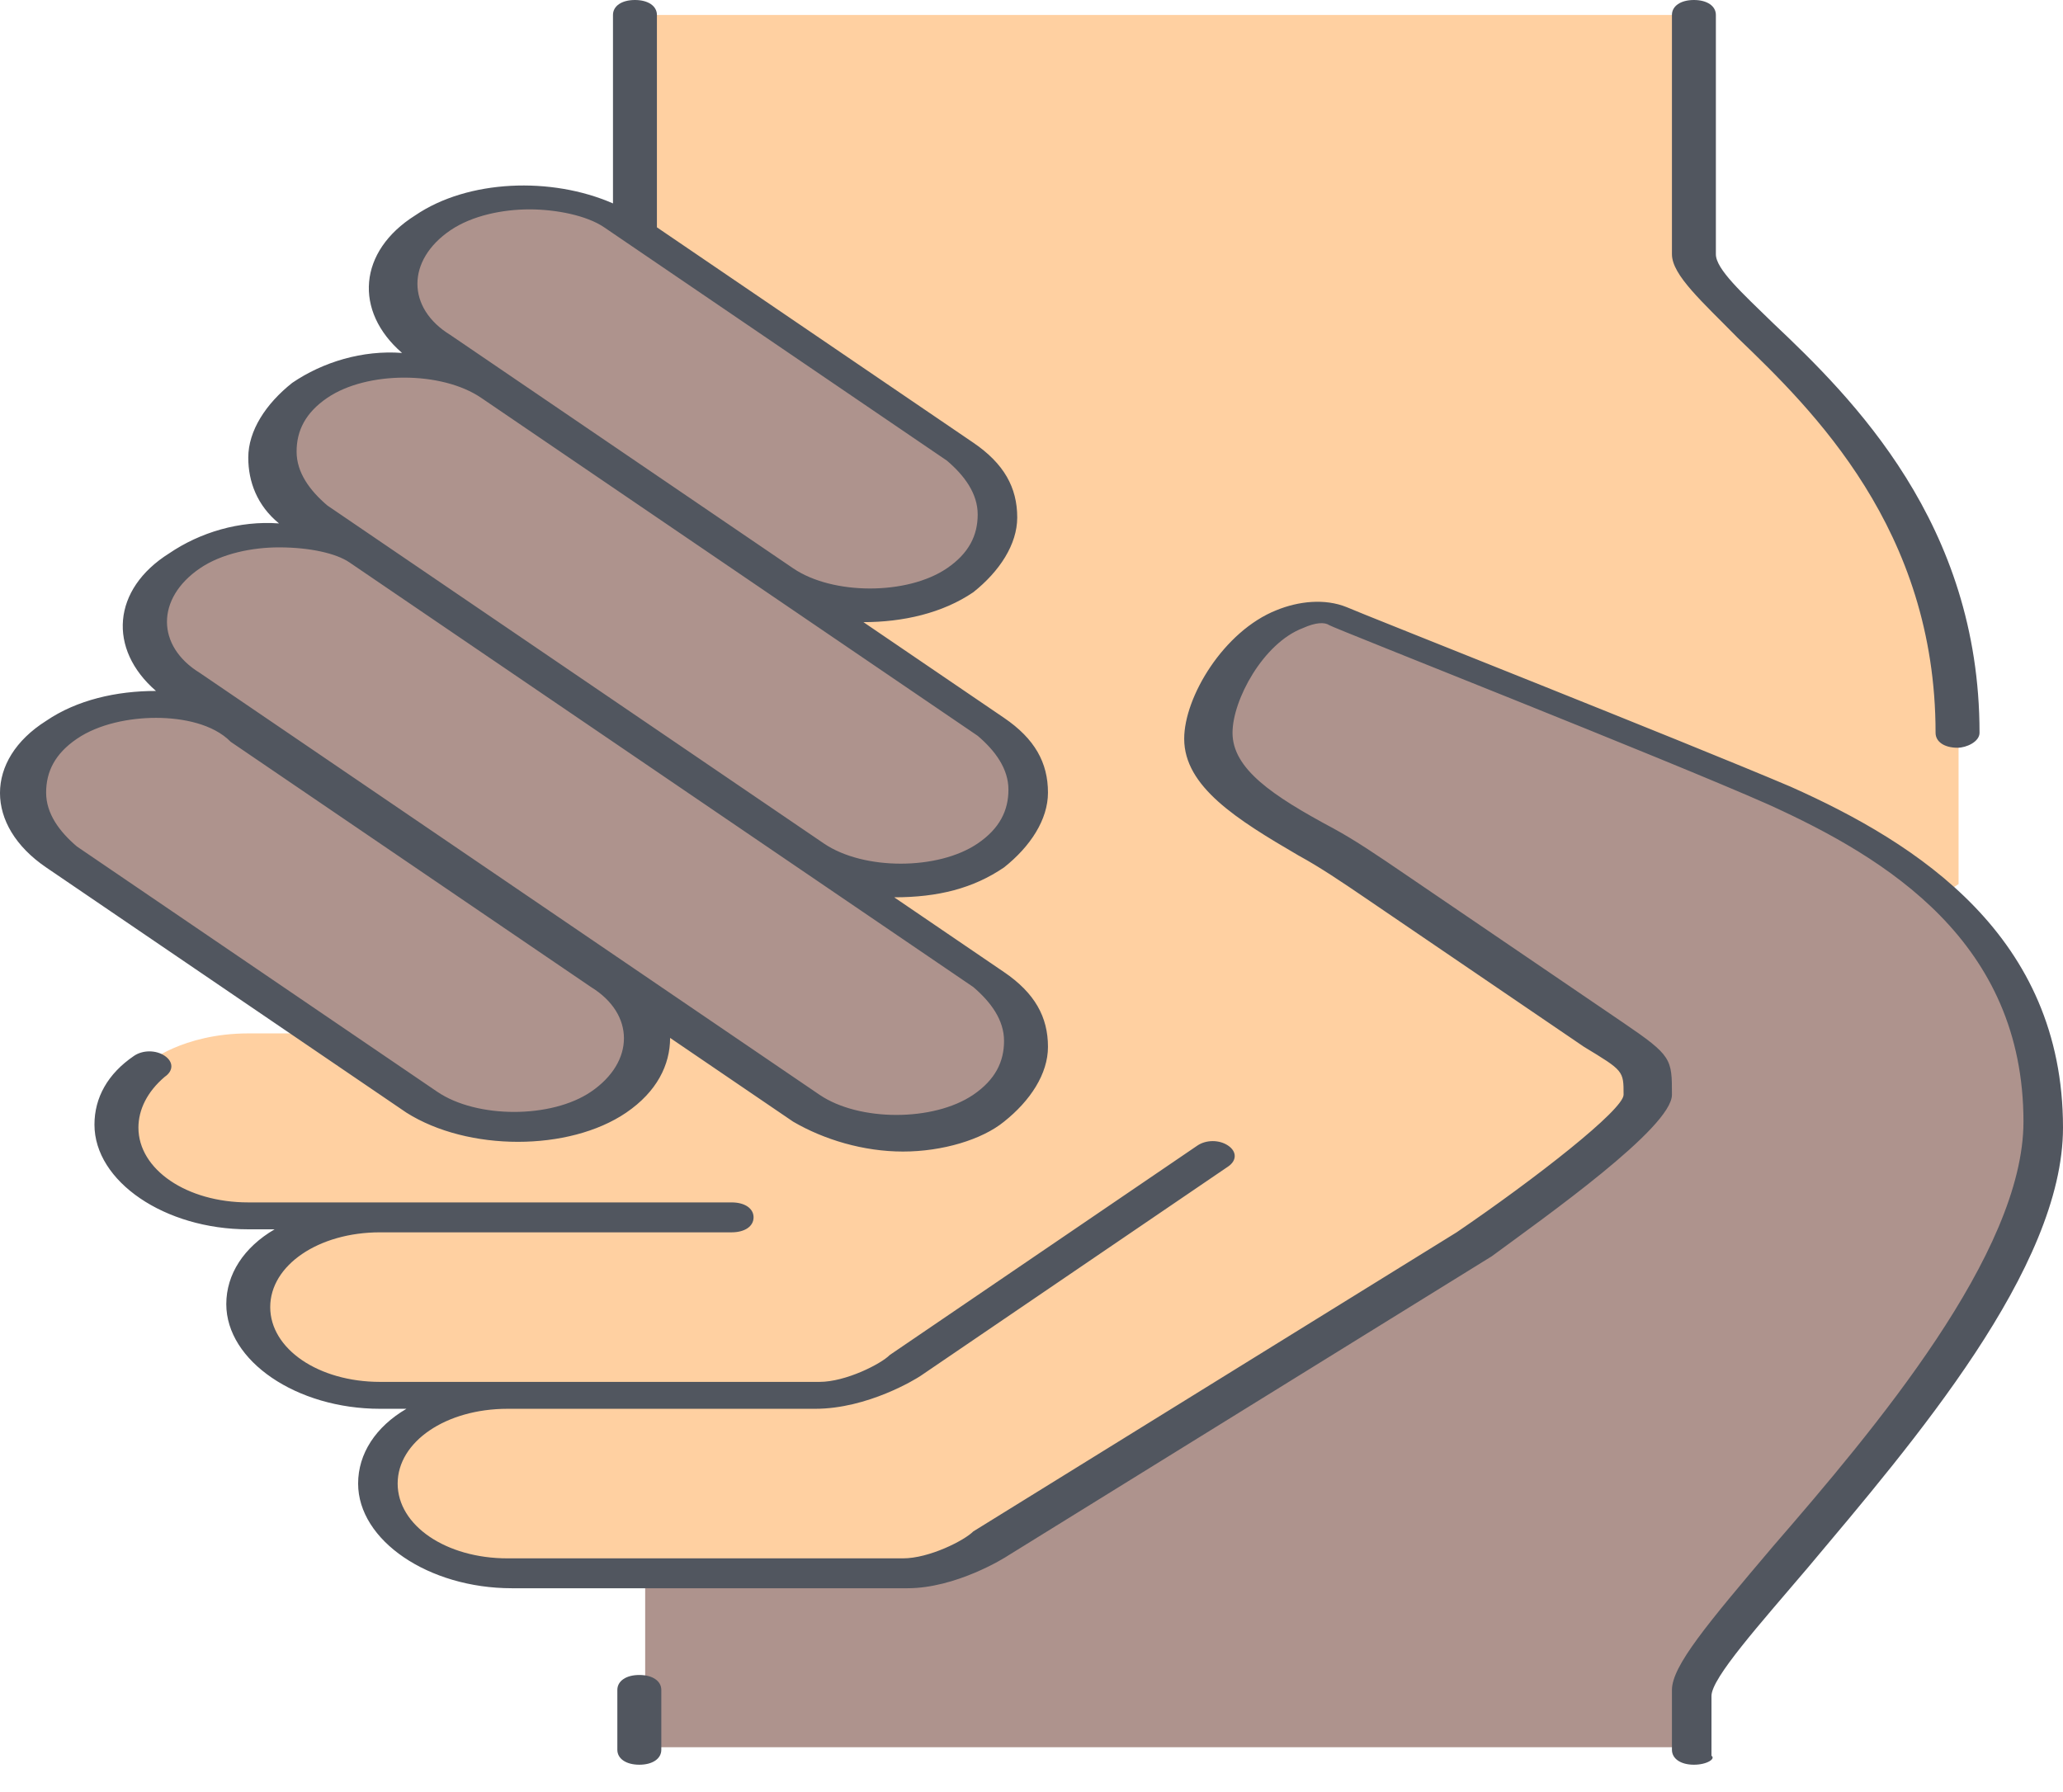 <svg width="61" height="53" viewBox="0 0 61 53" fill="none" xmlns="http://www.w3.org/2000/svg">
<path d="M29.633 21.552C31.197 22.612 31.197 24.29 29.633 25.262C28.069 26.322 25.593 26.322 24.16 25.262L11.258 16.517L9.433 15.281C7.87 14.221 7.87 12.543 9.433 11.571C10.997 10.511 13.473 10.511 14.907 11.571L23.247 17.224L29.633 21.552Z" fill="#AE938D"/>
<path d="M28.721 13.426C30.285 14.486 30.285 16.164 28.721 17.136C27.157 18.196 24.681 18.196 23.247 17.136L14.907 11.483L13.082 10.246C11.519 9.186 11.519 7.508 13.082 6.537C14.646 5.477 17.122 5.477 18.686 6.537L19.207 6.89L28.721 13.426Z" fill="#AE938D"/>
<path d="M29.633 28.972C31.197 30.032 31.197 31.71 29.633 32.77C28.069 33.83 25.593 33.83 24.16 32.77L18.295 28.795L7.609 21.552L5.785 20.316C4.221 19.256 4.221 17.578 5.785 16.518C7.348 15.458 9.824 15.458 11.258 16.518L24.16 25.262L29.633 28.972Z" fill="#AE938D"/>
<path d="M57.652 26.322C59.476 27.912 60.779 30.12 60.779 33.123C60.779 39.306 50.354 48.139 50.354 49.906V51.672H19.077V46.373H26.896C28.199 46.373 29.503 45.489 29.503 45.489L43.838 36.657C43.838 36.657 49.05 33.123 49.05 32.24C49.05 31.357 49.05 31.357 47.747 30.473L41.231 26.057C38.625 24.29 36.019 23.407 36.019 21.64C36.019 20.227 37.973 17.401 39.928 18.107C39.928 18.107 49.833 21.994 52.96 23.407C54.654 24.202 56.349 25.085 57.652 26.322Z" fill="#AE938D"/>
<path d="M18.165 28.707C19.729 29.767 19.729 31.445 18.165 32.417C16.601 33.477 14.125 33.477 12.692 32.417L9.564 30.297L2.005 25.174C0.442 24.114 0.442 22.436 2.005 21.464C3.569 20.404 6.045 20.404 7.479 21.464L18.165 28.707Z" fill="#AE938D"/>
<path d="M18.165 28.707L24.029 32.682C25.593 33.742 28.069 33.742 29.503 32.682C31.067 31.622 31.067 29.944 29.503 28.884L24.029 25.174C25.593 26.234 28.069 26.234 29.503 25.174C31.067 24.114 31.067 22.436 29.503 21.464L22.987 17.048C24.551 18.108 27.027 18.108 28.46 17.048C30.024 15.988 30.024 14.309 28.46 13.338L18.817 6.801V0.442H50.093V7.508C50.093 9.275 57.912 12.808 57.912 21.641V26.145L57.521 26.41C56.088 25.174 54.394 24.202 52.83 23.496C49.702 22.082 39.798 18.196 39.798 18.196C37.843 17.489 35.888 20.316 35.888 21.729C35.888 23.496 38.495 24.379 41.101 26.145L47.617 30.562C48.92 31.445 48.92 31.445 48.92 32.329C48.92 33.212 43.708 36.745 43.708 36.745L29.372 45.578C29.372 45.578 28.069 46.461 26.766 46.461H18.947H15.037C12.822 46.461 11.128 45.313 11.128 43.811C11.128 42.31 12.822 41.161 15.037 41.161H11.128C8.912 41.161 7.218 40.013 7.218 38.511C7.218 37.01 8.912 35.862 11.128 35.862H7.218C5.003 35.862 3.308 34.714 3.308 33.212C3.308 32.505 3.699 31.887 4.351 31.445C4.351 31.445 5.394 30.562 7.348 30.562H9.434L9.564 30.474L12.691 32.594C14.255 33.654 16.731 33.654 18.165 32.594C19.729 31.445 19.729 29.767 18.165 28.707Z" fill="#FFD0A1"/>
<path d="M50.086 52.19C49.697 52.19 49.437 52.013 49.437 51.748V49.979C49.437 49.271 50.476 48.033 52.425 45.733C55.413 42.283 59.831 37.064 59.831 33.172C59.831 27.864 55.803 25.387 52.295 23.795C49.307 22.468 39.432 18.576 39.303 18.488C39.173 18.399 38.913 18.399 38.523 18.576C37.354 19.018 36.444 20.699 36.444 21.672C36.444 22.734 37.614 23.53 39.433 24.503C40.082 24.857 40.732 25.299 41.511 25.83L48.008 30.253C49.437 31.226 49.437 31.314 49.437 32.376C49.437 33.349 45.669 36.003 44.11 37.153L29.818 45.998C29.688 46.087 28.259 46.971 26.83 46.971H15.136C12.668 46.971 10.589 45.556 10.589 43.875C10.589 42.991 11.109 42.195 12.018 41.664H11.239C8.77 41.664 6.691 40.249 6.691 38.568C6.691 37.683 7.211 36.887 8.12 36.356H7.341C4.872 36.356 2.793 34.941 2.793 33.26C2.793 32.464 3.183 31.756 3.963 31.226C4.223 31.049 4.612 31.049 4.872 31.226C5.132 31.403 5.132 31.668 4.872 31.845C4.352 32.287 4.093 32.818 4.093 33.349C4.093 34.587 5.522 35.56 7.341 35.56H21.633C22.022 35.56 22.282 35.737 22.282 36.002C22.282 36.268 22.022 36.445 21.633 36.445H11.238C9.419 36.445 7.99 37.418 7.99 38.656C7.99 39.895 9.42 40.868 11.238 40.868H24.231C25.011 40.868 26.05 40.337 26.31 40.072L35.404 33.88C35.664 33.703 36.054 33.703 36.314 33.88C36.574 34.056 36.574 34.322 36.314 34.499L27.219 40.691C27.089 40.779 25.66 41.664 24.101 41.664H15.006C13.187 41.664 11.758 42.637 11.758 43.875C11.758 45.114 13.187 46.087 15.006 46.087H26.7C27.479 46.087 28.518 45.556 28.778 45.291L43.07 36.445C45.409 34.852 48.007 32.818 48.007 32.376C48.007 31.668 48.007 31.668 46.838 30.96L40.342 26.537C39.692 26.095 39.042 25.653 38.393 25.299C36.574 24.238 35.015 23.264 35.015 21.849C35.015 20.611 36.184 18.665 37.743 18.046C38.393 17.78 39.172 17.692 39.822 17.957C40.212 18.134 49.826 21.938 52.944 23.265C56.712 24.945 61 27.688 61 33.349C61 37.506 56.583 42.637 53.464 46.352C52.035 48.033 50.606 49.625 50.606 50.156V51.925C50.736 52.013 50.476 52.19 50.086 52.19ZM18.904 52.19C18.514 52.19 18.254 52.013 18.254 51.748V49.979C18.254 49.713 18.514 49.536 18.904 49.536C19.294 49.536 19.554 49.713 19.554 49.979V51.748C19.554 52.013 19.294 52.19 18.904 52.19ZM26.7 34.056C25.53 34.056 24.361 33.703 23.452 33.172L19.814 30.695C19.814 31.491 19.424 32.287 18.515 32.906C16.826 34.056 13.837 34.056 12.018 32.906L1.364 25.653C-0.455 24.414 -0.455 22.468 1.364 21.319C2.274 20.699 3.443 20.434 4.612 20.434C3.183 19.195 3.313 17.426 5.002 16.365C5.912 15.746 7.081 15.392 8.25 15.48C7.601 14.95 7.341 14.242 7.341 13.534C7.341 12.738 7.86 11.942 8.64 11.323C9.549 10.704 10.719 10.35 11.888 10.438C10.459 9.2 10.589 7.431 12.278 6.369C13.837 5.308 16.306 5.219 18.125 6.016V0.442C18.125 0.177 18.384 0 18.774 0C19.164 0 19.424 0.177 19.424 0.442V6.723L28.779 13.092C29.688 13.711 30.078 14.419 30.078 15.303C30.078 16.099 29.558 16.895 28.779 17.515C27.869 18.134 26.7 18.399 25.53 18.399L29.688 21.23C30.598 21.849 30.987 22.557 30.987 23.441C30.987 24.238 30.468 25.034 29.688 25.653C28.779 26.272 27.739 26.537 26.44 26.537L29.688 28.749C30.598 29.368 30.987 30.076 30.987 30.96C30.987 31.756 30.468 32.552 29.688 33.172C29.038 33.703 27.869 34.056 26.7 34.056ZM8.25 16.188C7.471 16.188 6.561 16.365 5.912 16.807C4.612 17.692 4.612 19.107 5.912 19.903L24.231 32.376C25.401 33.172 27.609 33.172 28.779 32.376C29.428 31.933 29.688 31.403 29.688 30.783C29.688 30.164 29.298 29.634 28.779 29.191L10.329 16.63C9.939 16.365 9.16 16.188 8.25 16.188ZM4.612 21.23C3.833 21.23 2.923 21.407 2.274 21.849C1.624 22.291 1.364 22.822 1.364 23.441C1.364 24.061 1.754 24.591 2.274 25.034L12.928 32.287C14.097 33.083 16.306 33.083 17.475 32.287C18.774 31.403 18.774 29.987 17.475 29.191L6.821 21.938C6.301 21.407 5.392 21.23 4.612 21.23ZM20.723 22.468L24.361 24.945C25.53 25.741 27.739 25.741 28.909 24.945C29.558 24.503 29.818 23.972 29.818 23.353C29.818 22.734 29.428 22.203 28.909 21.761L14.227 11.765C13.057 10.969 10.849 10.969 9.679 11.765C9.03 12.207 8.77 12.738 8.77 13.357C8.77 13.976 9.16 14.507 9.679 14.949L11.498 16.188L20.723 22.468ZM15.656 6.192C14.877 6.192 13.967 6.369 13.317 6.811C12.018 7.696 12.018 9.111 13.317 9.907L23.452 16.807C24.621 17.603 26.83 17.603 27.999 16.807C28.649 16.365 28.909 15.834 28.909 15.215C28.909 14.596 28.519 14.065 27.999 13.623L17.865 6.723C17.345 6.369 16.436 6.192 15.656 6.192ZM57.882 22.114C57.492 22.114 57.232 21.938 57.232 21.672C57.232 15.657 53.594 12.119 51.386 9.996C50.346 8.934 49.437 8.138 49.437 7.519V0.442C49.437 0.177 49.697 0 50.086 0C50.476 0 50.736 0.177 50.736 0.442V7.519C50.736 7.961 51.516 8.669 52.425 9.554C54.764 11.765 58.532 15.48 58.532 21.672C58.532 21.938 58.142 22.114 57.882 22.114Z" fill="#51565F"/>
</svg>
